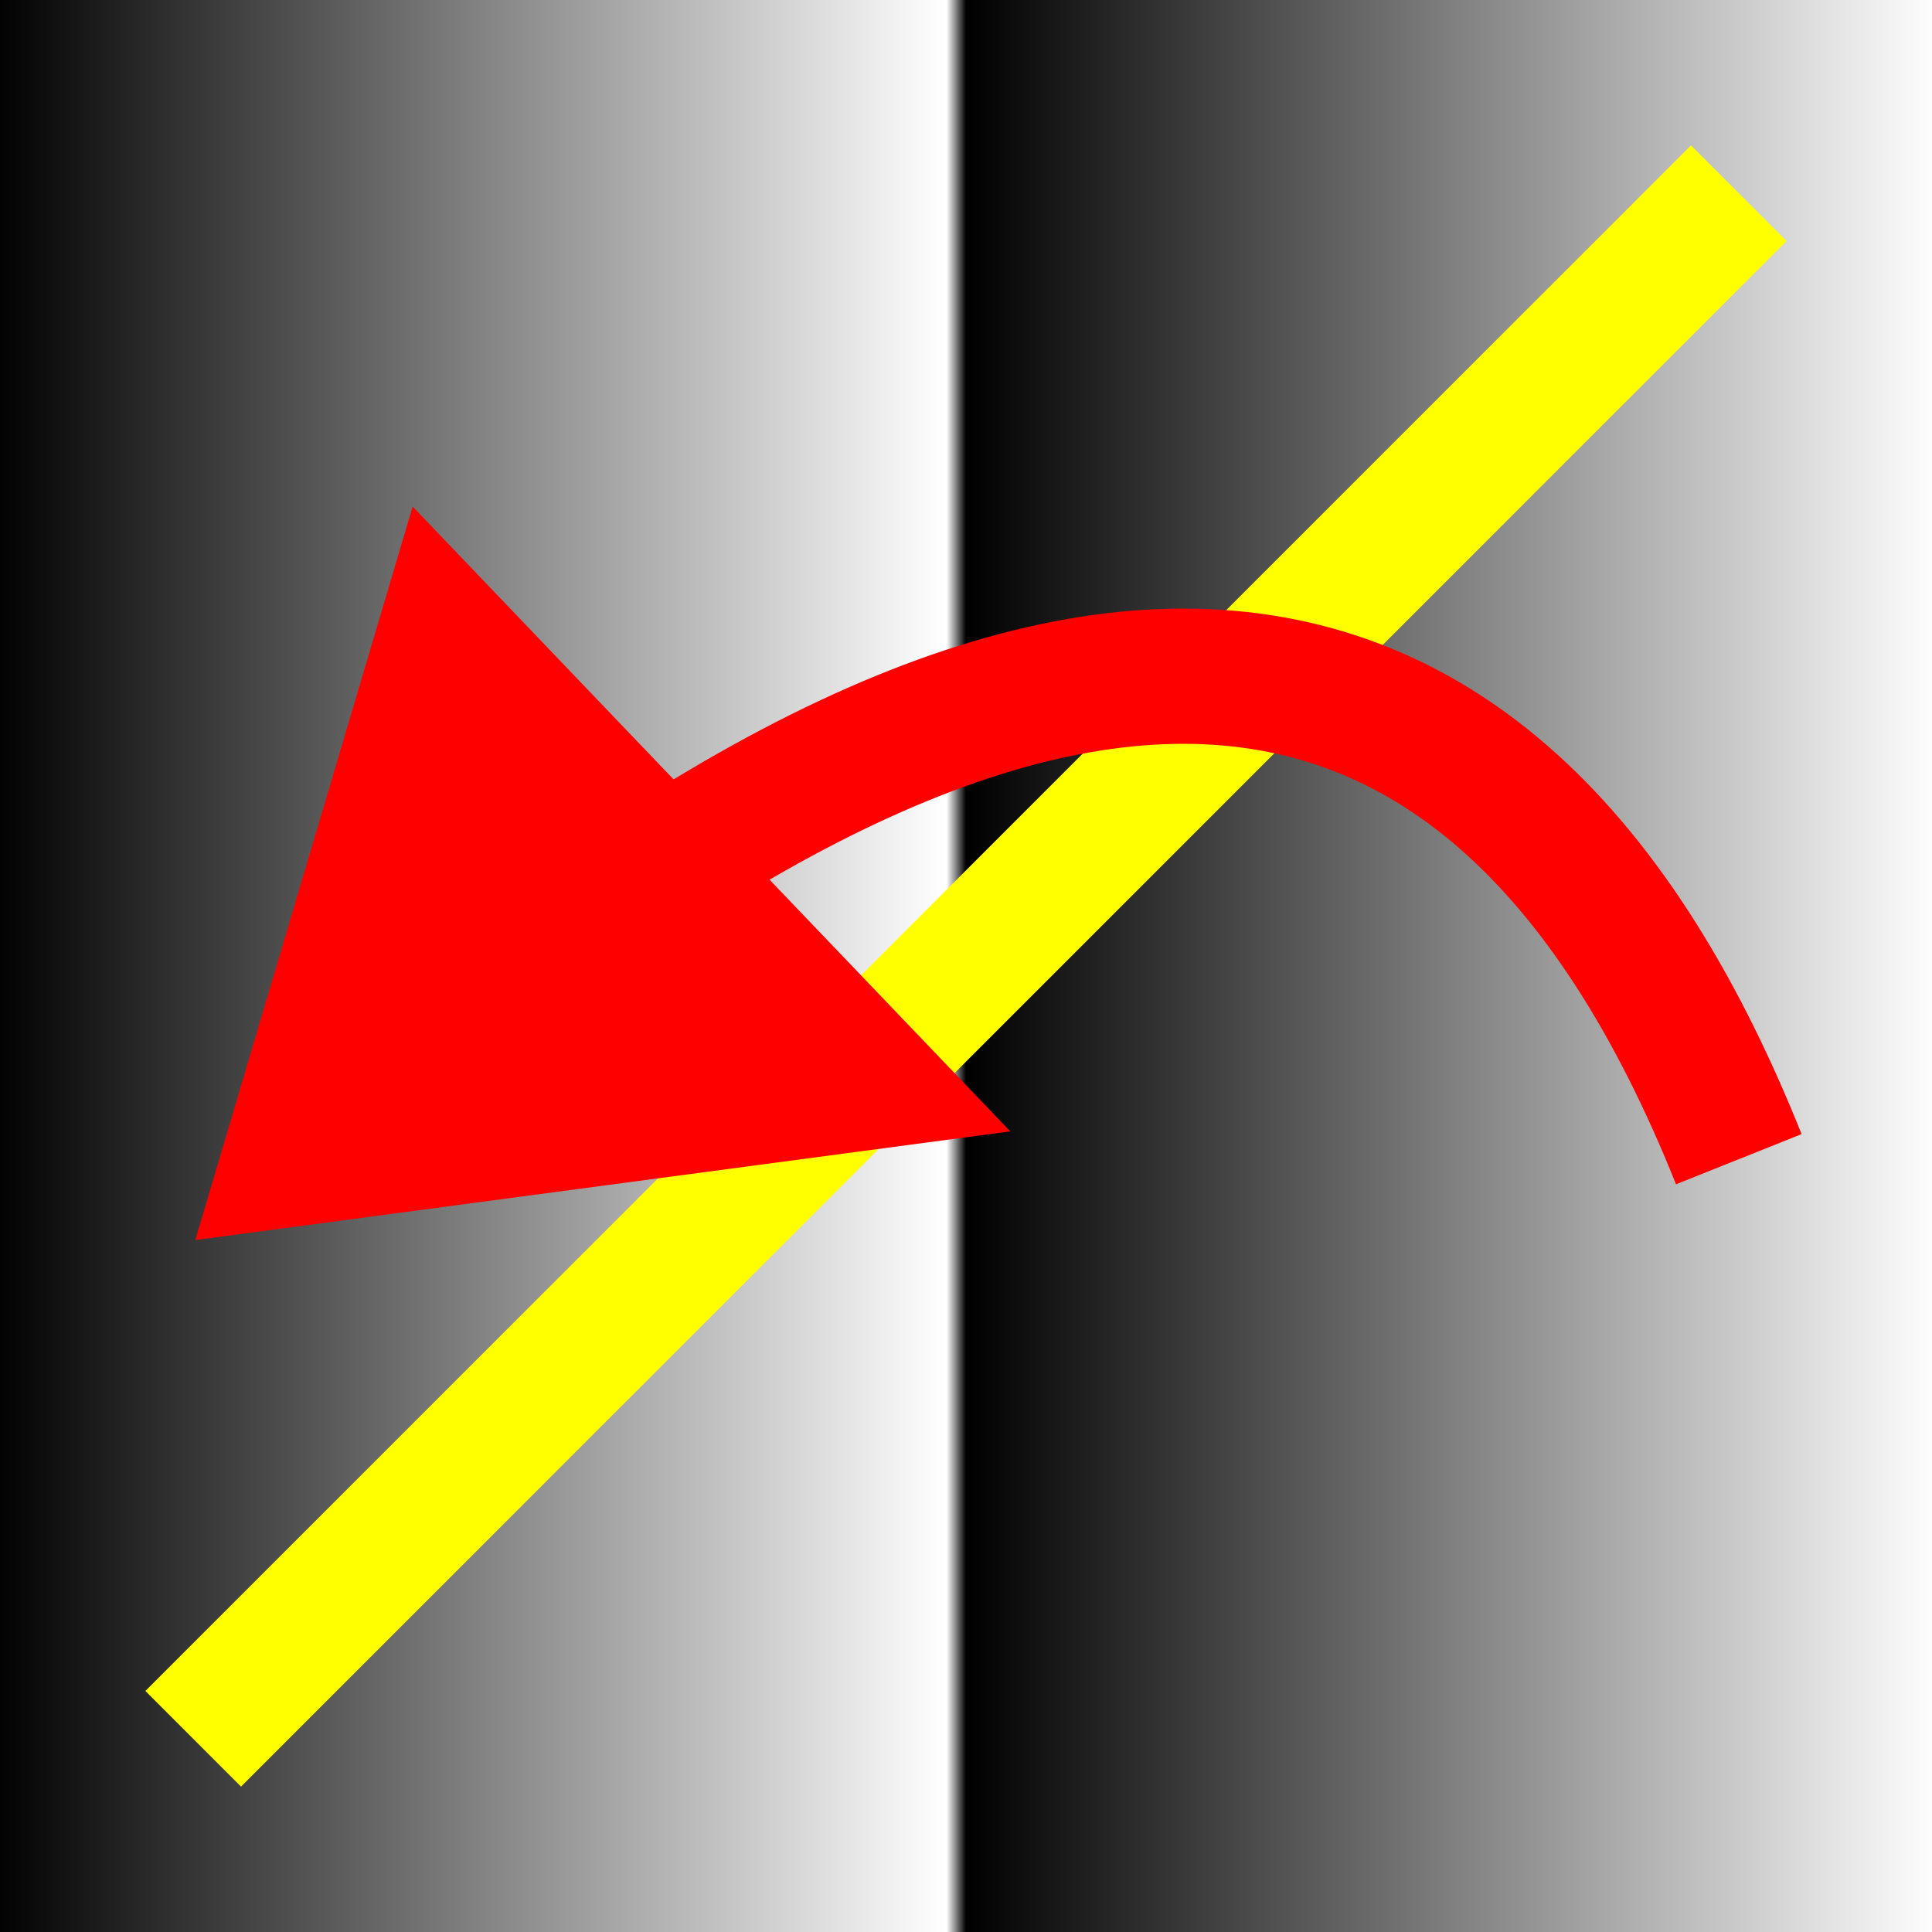 <?xml version="1.0"?>
<!DOCTYPE svg PUBLIC "-//W3C//DTD SVG 1.1//EN" "http://www.w3.org/Graphics/SVG/1.1/DTD/svg11.dtd">
<svg version="1.1" xmlns="http://www.w3.org/2000/svg" height="100" width="100">
	<rect width="100%" height="100%" fill="#333333" stroke="none"/>
	<defs>
		<linearGradient id="verlauf" x1="0%" y1="0%" x2="100%" y2="0%">
			<stop offset="0%" stop-color="black" />
			<stop offset="49%" stop-color="white" />
			<stop offset="50%" stop-color="black" />
			<stop offset="100%" stop-color="white" />
		</linearGradient>
	</defs>
	<rect x="0" y="0" width="100" height="100" fill="url(#verlauf)" />
	<path d="M10 90 L90 10" style="stroke:#FFFF00;stroke-width:7;fill:none;" />
	<path d="M90 60 Q70 10 15 60" style="stroke:#FF0000;stroke-width:7;fill:none;" />
	<path d="M23 33 L15 60 L45 56 Z" style="stroke:#FF0000;stroke-width:7;fill:#FF0000;" />
</svg>
